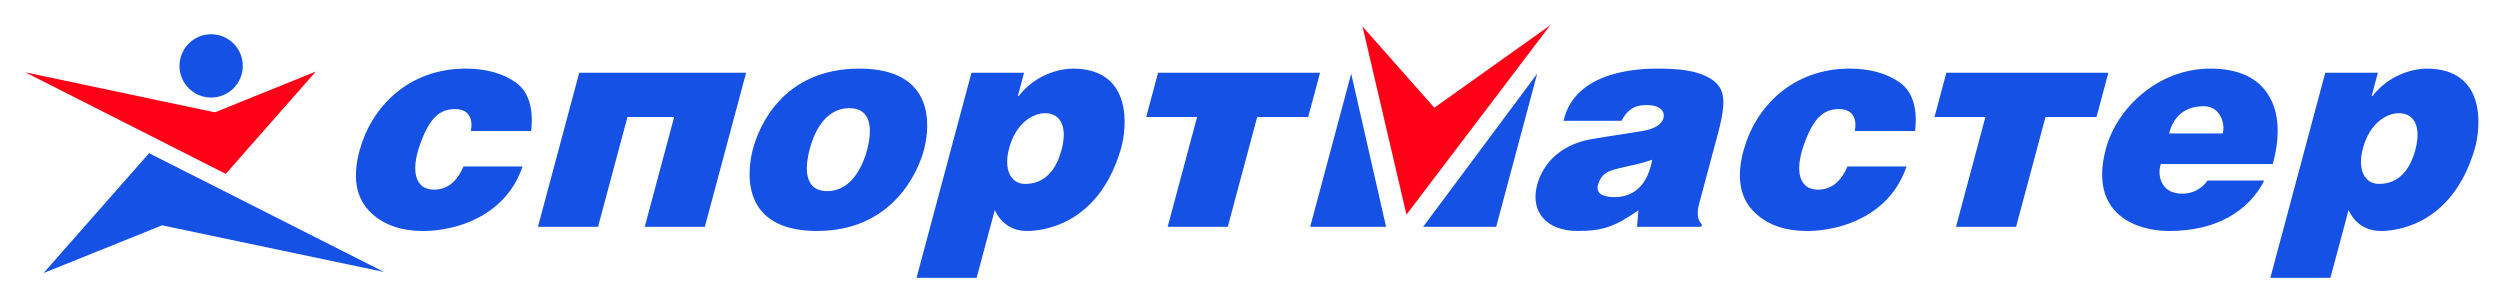 <svg xmlns="http://www.w3.org/2000/svg" width="198" height="24" viewBox="0 0 198 24" fill="none"><rect width="198" height="24" fill="none"/>
<path d="M107.912 2.1L111.391 16.999L122.775 2L113.599 8.532L107.912 2.1Z" fill="#FF0016"/>
<path d="M112.71 17.964H118.497L121.746 5.834L112.71 17.964ZM103.766 17.964H109.778L107.015 5.834L103.766 17.964ZM191.304 11.834C191.083 12.675 190.439 14.566 188.424 14.566C187.227 14.566 186.712 13.373 187.137 11.769C187.684 9.704 189.042 9.013 189.885 8.968C191.155 8.901 191.799 9.953 191.304 11.834ZM192.183 5.434C191.483 5.434 189.429 5.682 187.901 7.601H187.835L188.327 5.763H184.16L179.811 22H184.57L186.008 16.634C186.495 17.7 187.395 18.293 188.561 18.293C189.589 18.293 194.202 17.964 196.004 11.769C196.48 10.132 196.964 5.434 192.183 5.434ZM84.084 11.834C83.862 12.675 83.218 14.566 81.203 14.566C80.007 14.566 79.491 13.373 79.916 11.769C80.463 9.704 81.821 9.013 82.664 8.968C83.934 8.901 84.578 9.953 84.084 11.834ZM84.962 5.434C84.263 5.434 82.208 5.682 80.68 7.601H80.614L81.106 5.763H76.94L72.59 22H77.35L78.787 16.634C79.274 17.7 80.174 18.293 81.34 18.293C82.369 18.293 86.981 17.964 88.783 11.769C89.259 10.132 89.743 5.434 84.962 5.434ZM127.873 15.61C126.841 15.61 126.403 15.273 126.558 14.634C126.682 14.233 126.879 13.902 127.207 13.694C127.864 13.278 129.236 13.209 130.852 12.654C130.701 13.527 130.158 15.61 127.873 15.61ZM134.627 5.838C133.856 5.565 132.784 5.434 131.354 5.434C130.203 5.434 124.773 5.434 123.833 9.566H128.431C128.803 8.848 129.291 8.322 130.409 8.322C131.629 8.322 131.875 8.939 131.737 9.385C131.589 9.864 131.007 10.22 130.113 10.37C128.493 10.643 126.117 10.968 125.459 11.144C123.078 11.783 122.064 13.383 121.727 14.703C121.204 16.747 122.454 18.293 124.959 18.293C126.914 18.293 127.884 17.964 129.764 16.652L129.652 17.961H134.75L134.78 17.759C134.439 17.432 134.39 16.914 134.551 16.213L136.081 10.505C136.269 9.767 136.425 9.125 136.477 8.457C136.572 7.216 136.214 6.4 134.627 5.838ZM174.543 8.412C175.945 8.412 176.258 9.991 176.027 10.572H171.797C172.075 9.396 172.897 8.412 174.543 8.412ZM172.819 15.339C171.103 15.339 170.843 13.814 171.14 12.988H180.007C180.596 10.774 180.529 8.927 179.671 7.549C178.843 6.174 177.299 5.434 175.064 5.434C170.885 5.434 167.634 8.595 166.783 11.792C165.38 17.057 169.327 18.293 171.773 18.293C176.332 18.293 178.445 16.047 179.331 14.298H174.83C174.637 14.601 174.013 15.339 172.819 15.339ZM154.151 5.763L153.213 9.264L157.245 9.264L154.914 17.964H159.673L162.004 9.264L166.044 9.264L166.982 5.763H154.151ZM91.717 5.763L90.779 9.264L94.81 9.264L92.479 17.964H97.239L99.57 9.264L103.609 9.264L104.547 5.763H91.717ZM42.605 17.964H47.364L49.696 9.264H53.394L51.063 17.964H55.822L59.092 5.763H45.874L42.605 17.964ZM68.685 11.836C68.416 12.871 67.573 15.136 65.516 15.136C63.467 15.136 63.851 12.871 64.12 11.836C64.379 10.84 65.18 8.569 67.258 8.569C69.332 8.569 68.945 10.84 68.685 11.836ZM68.066 5.434C61.971 5.434 60.084 10.071 59.622 11.836C59.151 13.635 58.663 18.293 64.708 18.293C70.673 18.293 72.713 13.644 73.185 11.836C73.645 10.079 74.136 5.434 68.066 5.434ZM150.468 6.537C149.439 5.805 148.075 5.434 146.507 5.434C141.884 5.434 138.99 8.548 138.08 11.946C137.536 13.978 137.783 15.553 138.804 16.656C139.76 17.691 141.169 18.293 143.14 18.293C145.77 18.293 149.69 17.089 150.995 13.183H146.319C145.662 14.742 144.672 15.021 143.983 15.021C142.498 15.021 142.14 13.569 142.846 11.531C143.628 9.272 144.461 8.64 145.666 8.64C146.906 8.64 147.061 9.657 146.9 10.377H151.676C151.876 8.64 151.506 7.275 150.468 6.537ZM40.858 6.537C39.83 5.805 38.465 5.434 36.897 5.434C32.274 5.434 29.381 8.548 28.471 11.946C27.926 13.978 28.173 15.553 29.194 16.656C30.15 17.691 31.559 18.293 33.53 18.293C36.16 18.293 40.08 17.089 41.385 13.183H36.709C36.052 14.742 35.062 15.021 34.373 15.021C32.888 15.021 32.531 13.569 33.236 11.531C34.018 9.272 34.851 8.64 36.056 8.64C37.297 8.64 37.452 9.657 37.29 10.377H42.066C42.267 8.64 41.896 7.275 40.858 6.537Z" fill="#1551E5"/>
<path d="M25.017 5.664L17.878 13.77L2 5.725L17.016 8.898L25.017 5.664Z" fill="#FF0016"/>
<path d="M16.722 7.727C18.107 7.727 19.229 6.605 19.229 5.22C19.229 3.836 18.107 2.713 16.722 2.713C15.338 2.713 14.215 3.836 14.215 5.22C14.215 6.605 15.338 7.727 16.722 7.727ZM11.807 12.132L3.448 21.624L12.836 17.846L30.416 21.541L11.807 12.132Z" fill="#1551E5"/>
</svg>
